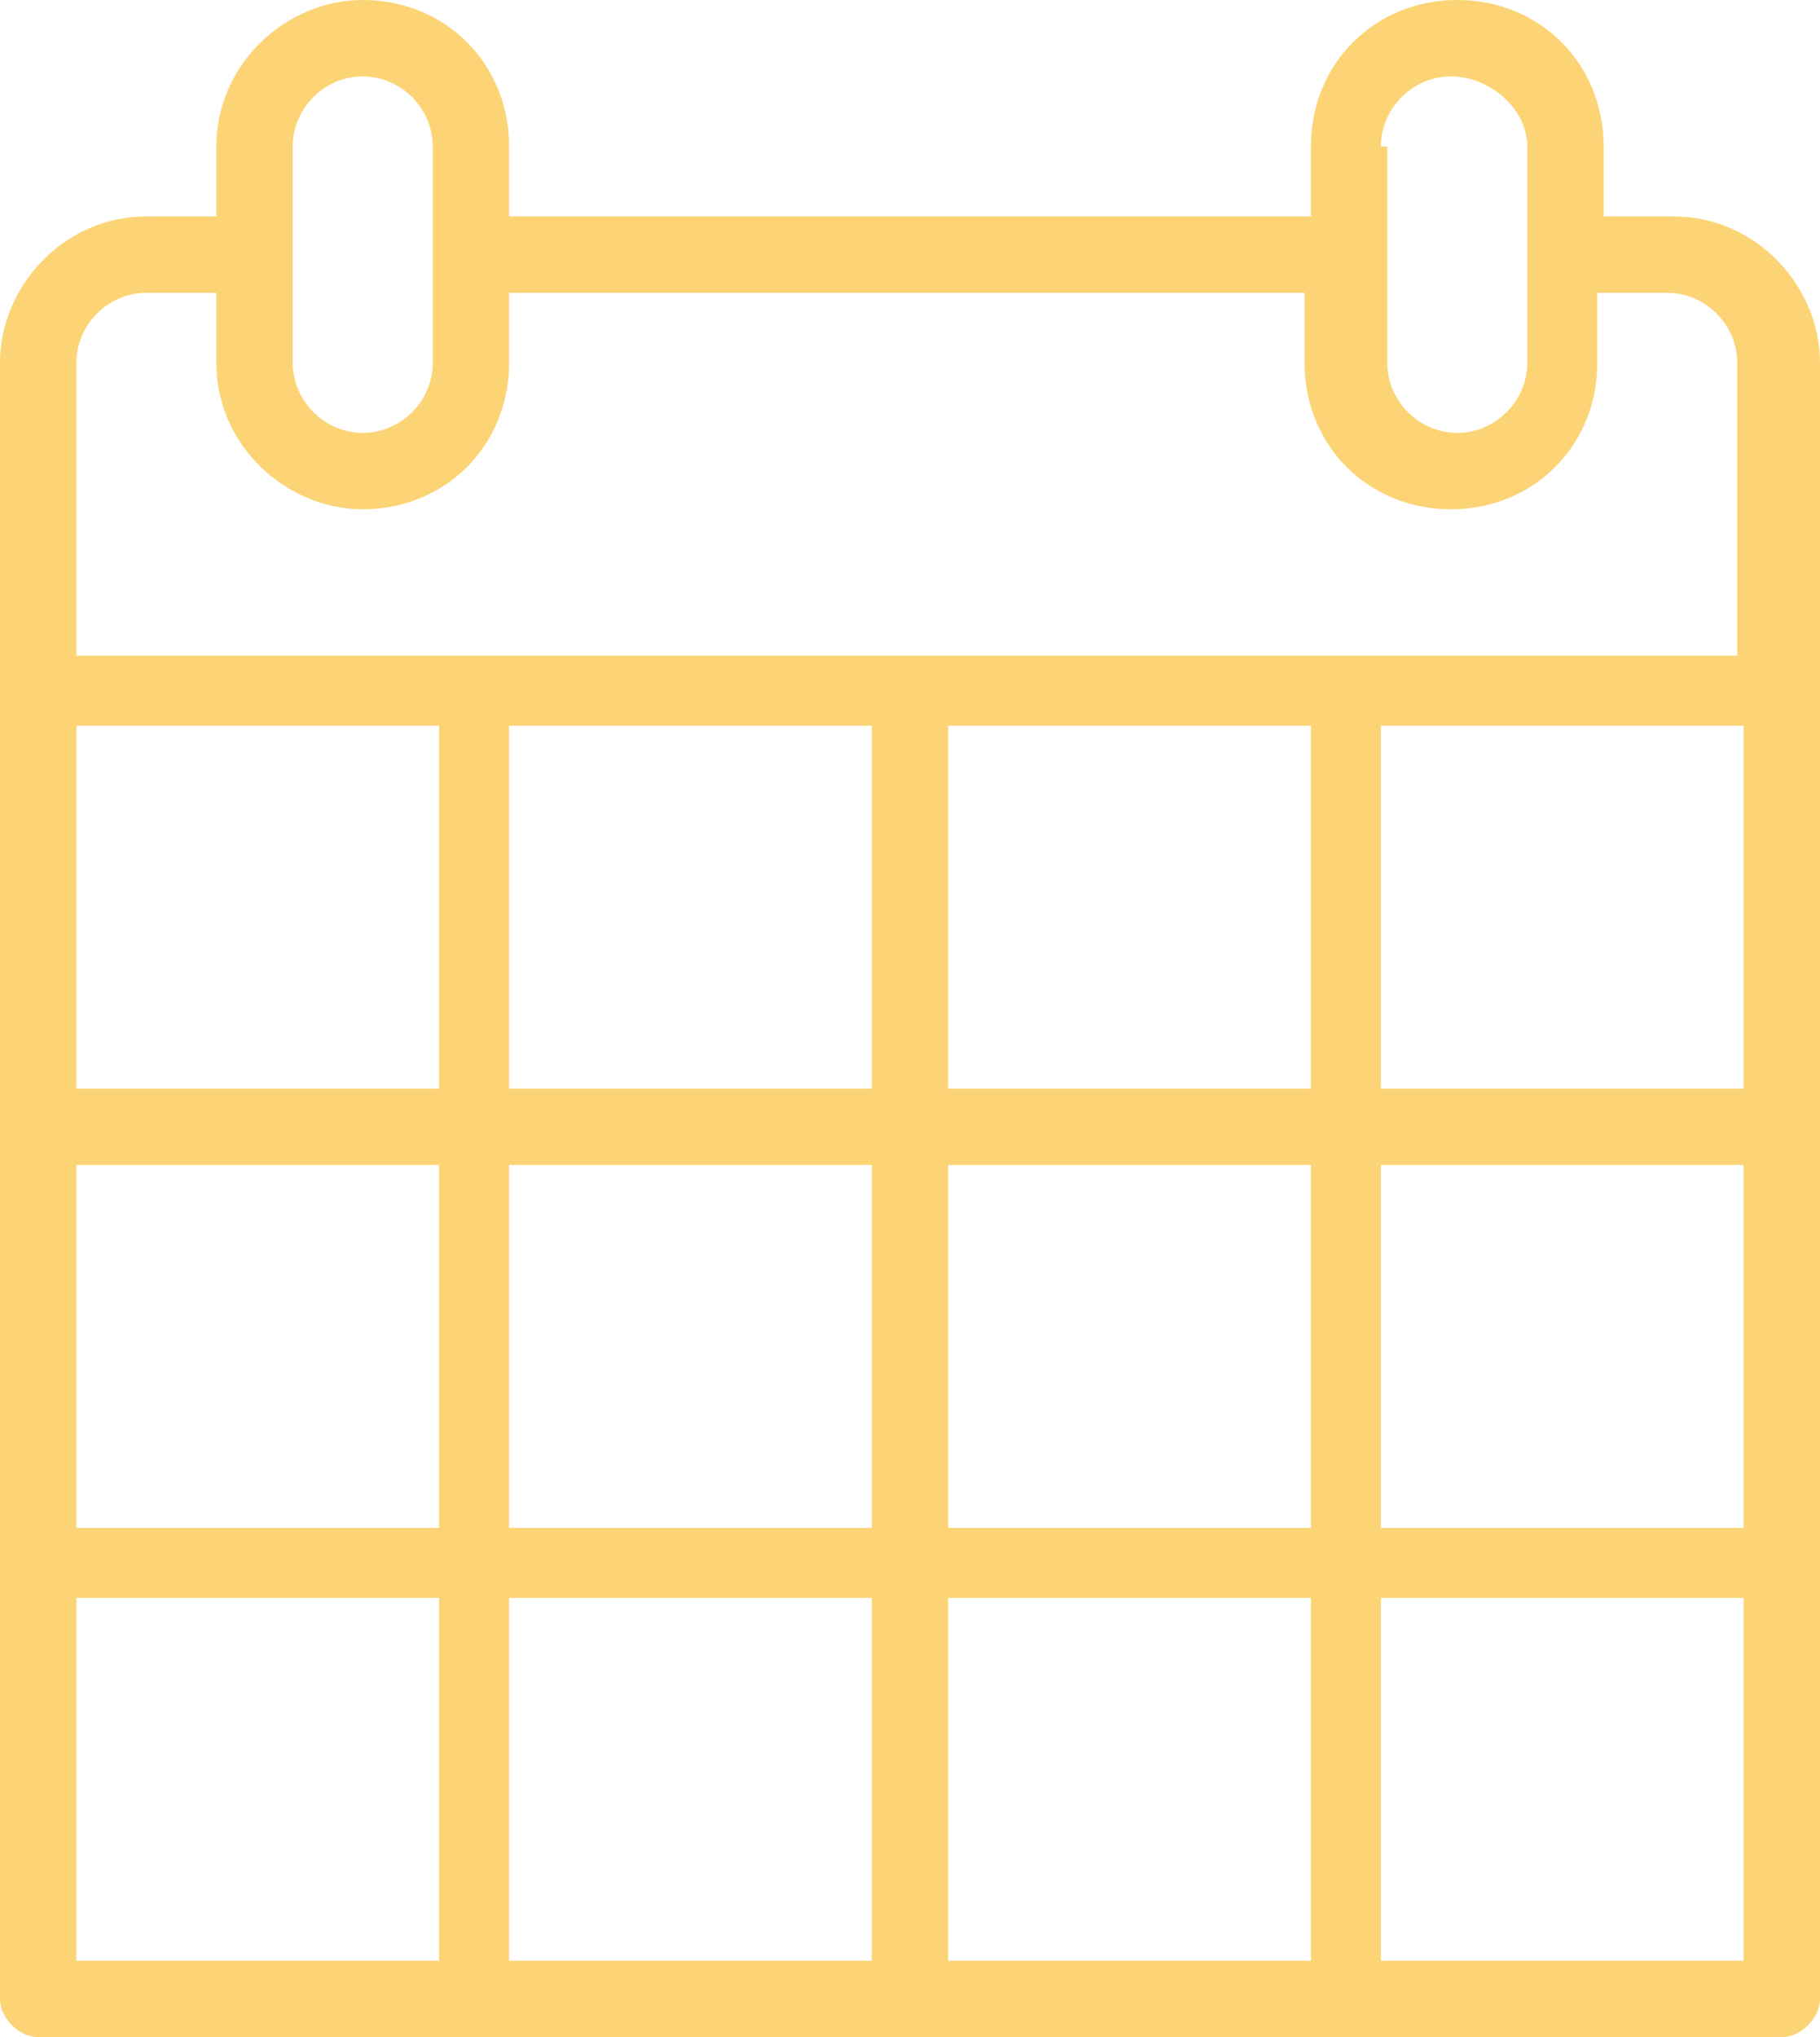 <?xml version="1.0" encoding="utf-8"?>
<!-- Generator: Adobe Illustrator 17.1.0, SVG Export Plug-In . SVG Version: 6.00 Build 0)  -->
<!DOCTYPE svg PUBLIC "-//W3C//DTD SVG 1.1//EN" "http://www.w3.org/Graphics/SVG/1.1/DTD/svg11.dtd">
<svg version="1.1" id="レイヤー_1" xmlns="http://www.w3.org/2000/svg" xmlns:xlink="http://www.w3.org/1999/xlink" x="0px"
	 y="0px" viewBox="0 0 28.6 32" enable-background="new 0 0 28.6 32" xml:space="preserve">
<g id="calendar">
	<path fill="#FCD475" d="M26.3,3.4h-1.1V2.3c0-1.3-1-2.3-2.3-2.3c-1.3,0-2.3,1-2.3,2.3v1.1H8V2.3C8,1,7,0,5.7,0C4.5,0,3.4,1,3.4,2.3
		v1.1H2.3C1,3.4,0,4.5,0,5.7v5.1v6.8v6.9v6.9C0,31.7,0.3,32,0.6,32h6.9h6.9h6.8H28c0.3,0,0.6-0.3,0.6-0.6v-6.9v-6.9v-6.8V5.7
		C28.6,4.5,27.6,3.4,26.3,3.4z M13.7,11.4v5.7H8v-5.7H13.7z M20.6,11.4v5.7h-5.7v-5.7H20.6z M27.4,11.4v5.7h-5.7v-5.7H27.4z
		 M6.9,17.1H1.2v-5.7h5.7L6.9,17.1z M1.2,18.3h5.7V24H1.2V18.3z M8,18.3h5.7V24H8V18.3z M14.9,18.3h5.7V24h-5.7V18.3z M21.7,18.3
		h5.7V24h-5.7V18.3z M21.7,2.3c0-0.6,0.5-1.1,1.1-1.1S24,1.7,24,2.3V4v1.7c0,0.6-0.5,1.1-1.1,1.1s-1.1-0.5-1.1-1.1V4V2.3z M4.6,2.3
		c0-0.6,0.5-1.1,1.1-1.1c0.6,0,1.1,0.5,1.1,1.1V4v1.7c0,0.6-0.5,1.1-1.1,1.1c-0.6,0-1.1-0.5-1.1-1.1V4L4.6,2.3z M1.2,5.7
		c0-0.6,0.5-1.1,1.1-1.1h1.1v1.1C3.4,7,4.5,8,5.7,8C7,8,8,7,8,5.7V4.6h12.5v1.1c0,1.3,1,2.3,2.3,2.3c1.3,0,2.3-1,2.3-2.3V4.6h1.1
		c0.6,0,1.1,0.5,1.1,1.1v4.6h-6.2h-0.1h-0.1h-6.7h-0.1h-0.1H7.4H1.2V5.7z M1.2,25.1h5.7v5.7H1.2V25.1z M8,25.1h5.7v5.7H8V25.1z
		 M14.9,25.1h5.7v5.7h-5.7V25.1z M27.4,30.8h-5.7v-5.7h5.7V30.8z"/>
</g>
</svg>

